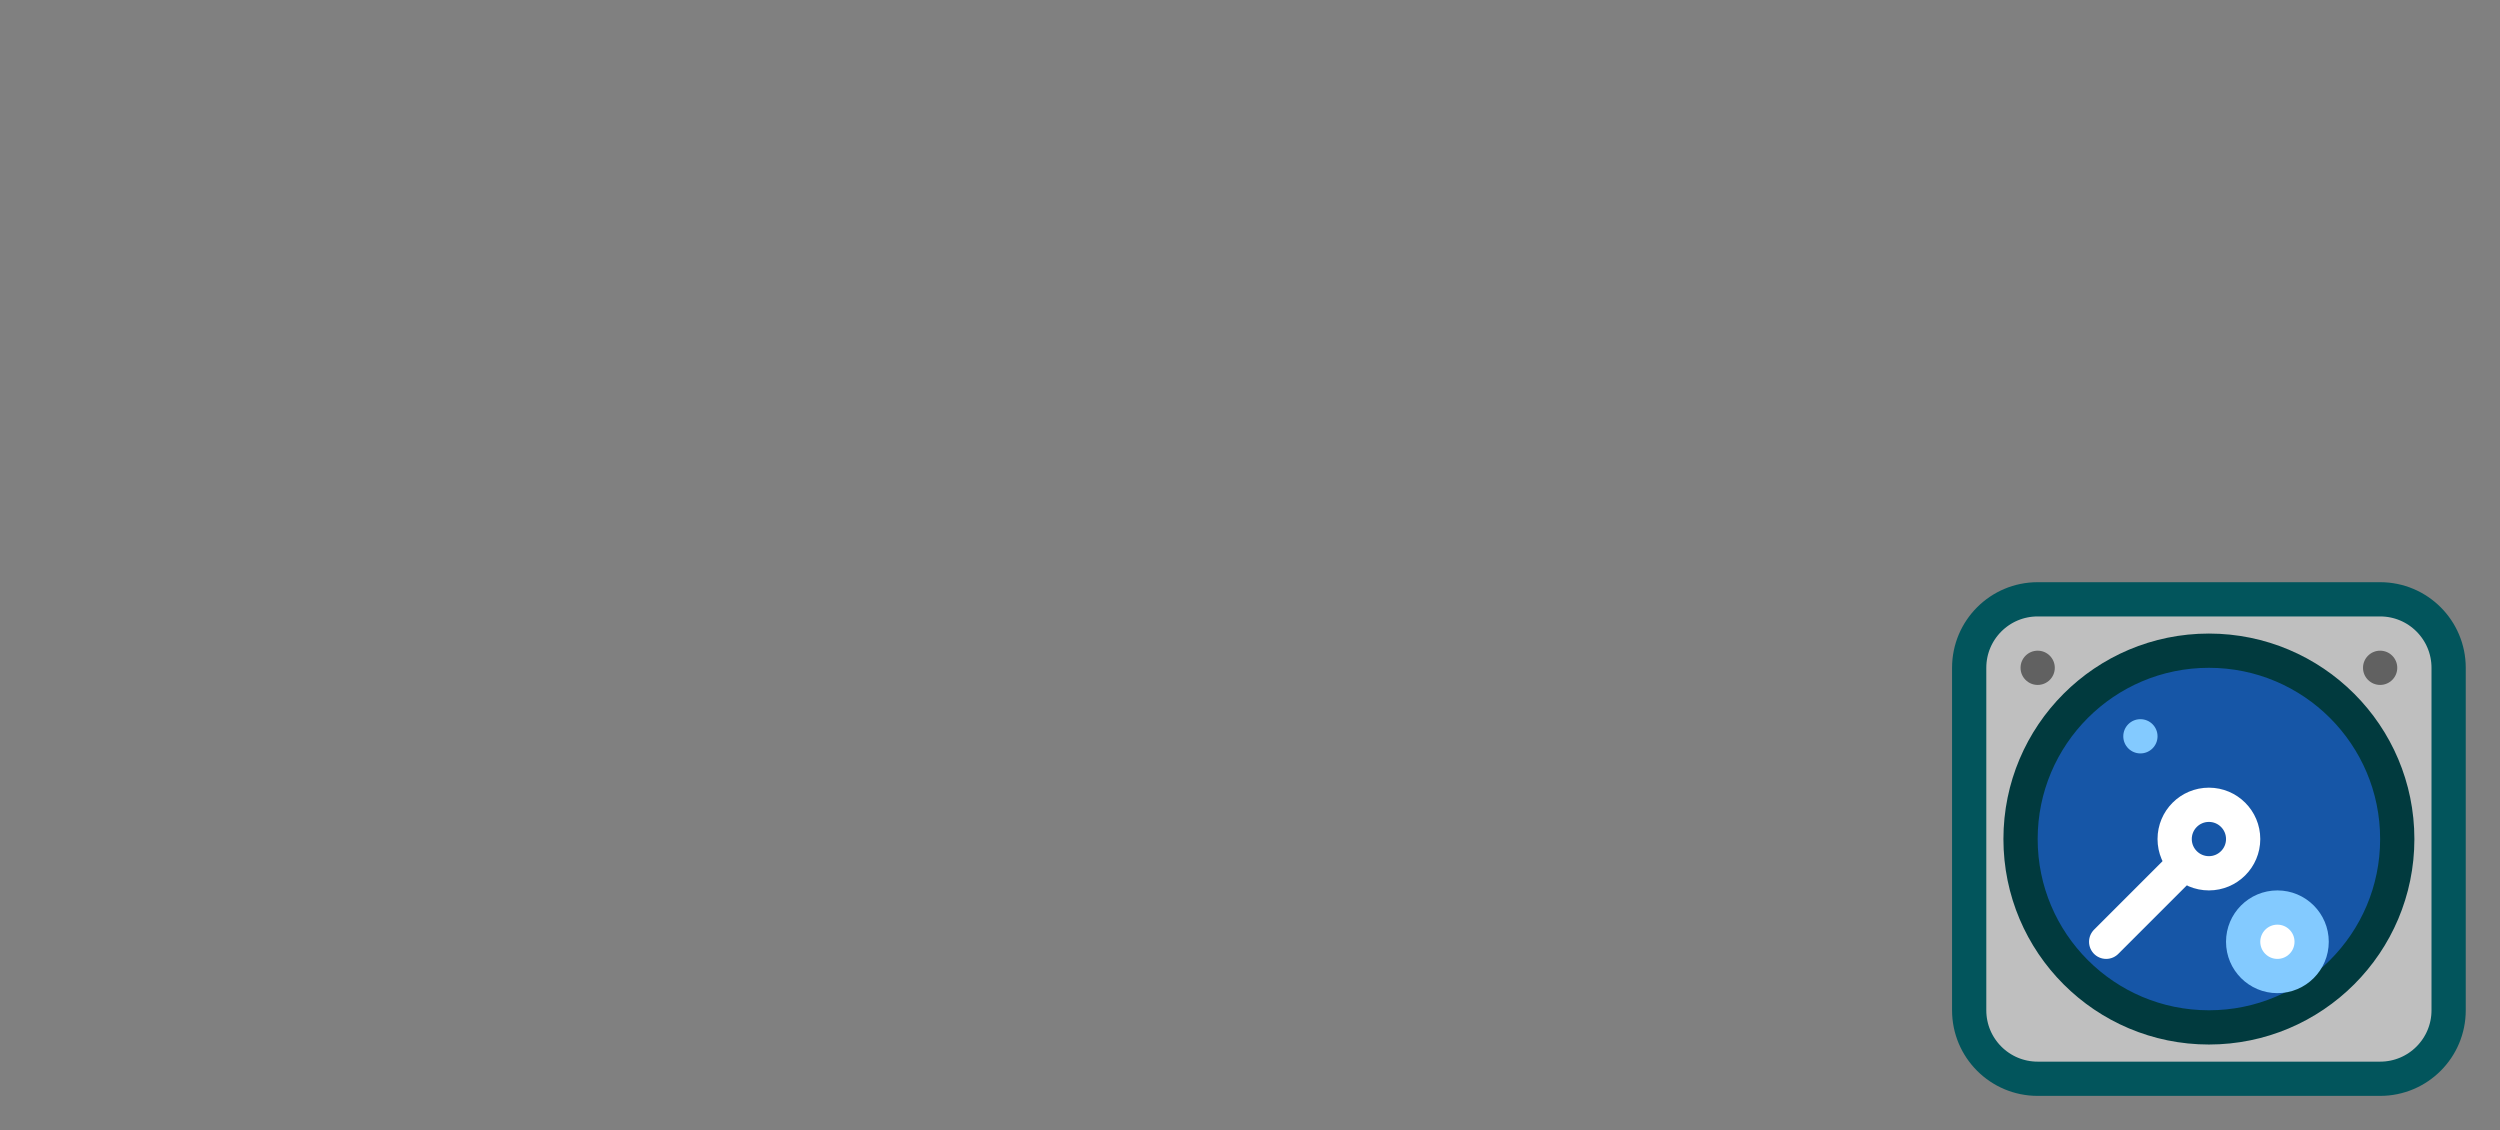 <svg width="73" height="33" viewBox="0 0 73 33" fill="none" xmlns="http://www.w3.org/2000/svg">
<rect x="0" y="0" width="73" height="33" fill="#808080" stroke="none"/>
<path d="M57.5 29.5V19.5C57.5 18.395 58.395 17.5 59.5 17.5H69.5C70.605 17.5 71.5 18.395 71.5 19.5V29.5C71.5 30.605 70.605 31.5 69.5 31.5H59.5C58.395 31.5 57.5 30.605 57.5 29.5Z" fill="#BFBFBF"/>
<circle cx="64.5" cy="24.5" r="5.5" fill="#1656A7" stroke="#013A3E"/>
<circle cx="62.5" cy="21.5" r="0.5" fill="#83CAFF"/>
<circle cx="66.5" cy="27.5" r="1.5" fill="#83CAFF"/>
<path d="M63.5 25.5L61.5 27.5" stroke="white" stroke-linecap="round"/>
<path d="M67 27.5C67 27.776 66.776 28 66.5 28C66.224 28 66 27.776 66 27.5C66 27.224 66.224 27 66.5 27C66.776 27 67 27.224 67 27.5Z" fill="white"/>
<circle cx="69.5" cy="19.5" r="0.5" fill="#616161"/>
<circle cx="59.5" cy="19.5" r="0.5" fill="#616161"/>
<circle cx="64.5" cy="24.5" r="1" fill="#1656A7" stroke="white"/>
<path d="M57.5 29.5V19.5C57.5 18.395 58.395 17.5 59.5 17.5H69.5C70.605 17.5 71.5 18.395 71.5 19.5V29.5C71.5 30.605 70.605 31.5 69.5 31.5H59.5C58.395 31.5 57.5 30.605 57.5 29.5Z" stroke="#02555C" stroke-linecap="round"/>

</svg>
